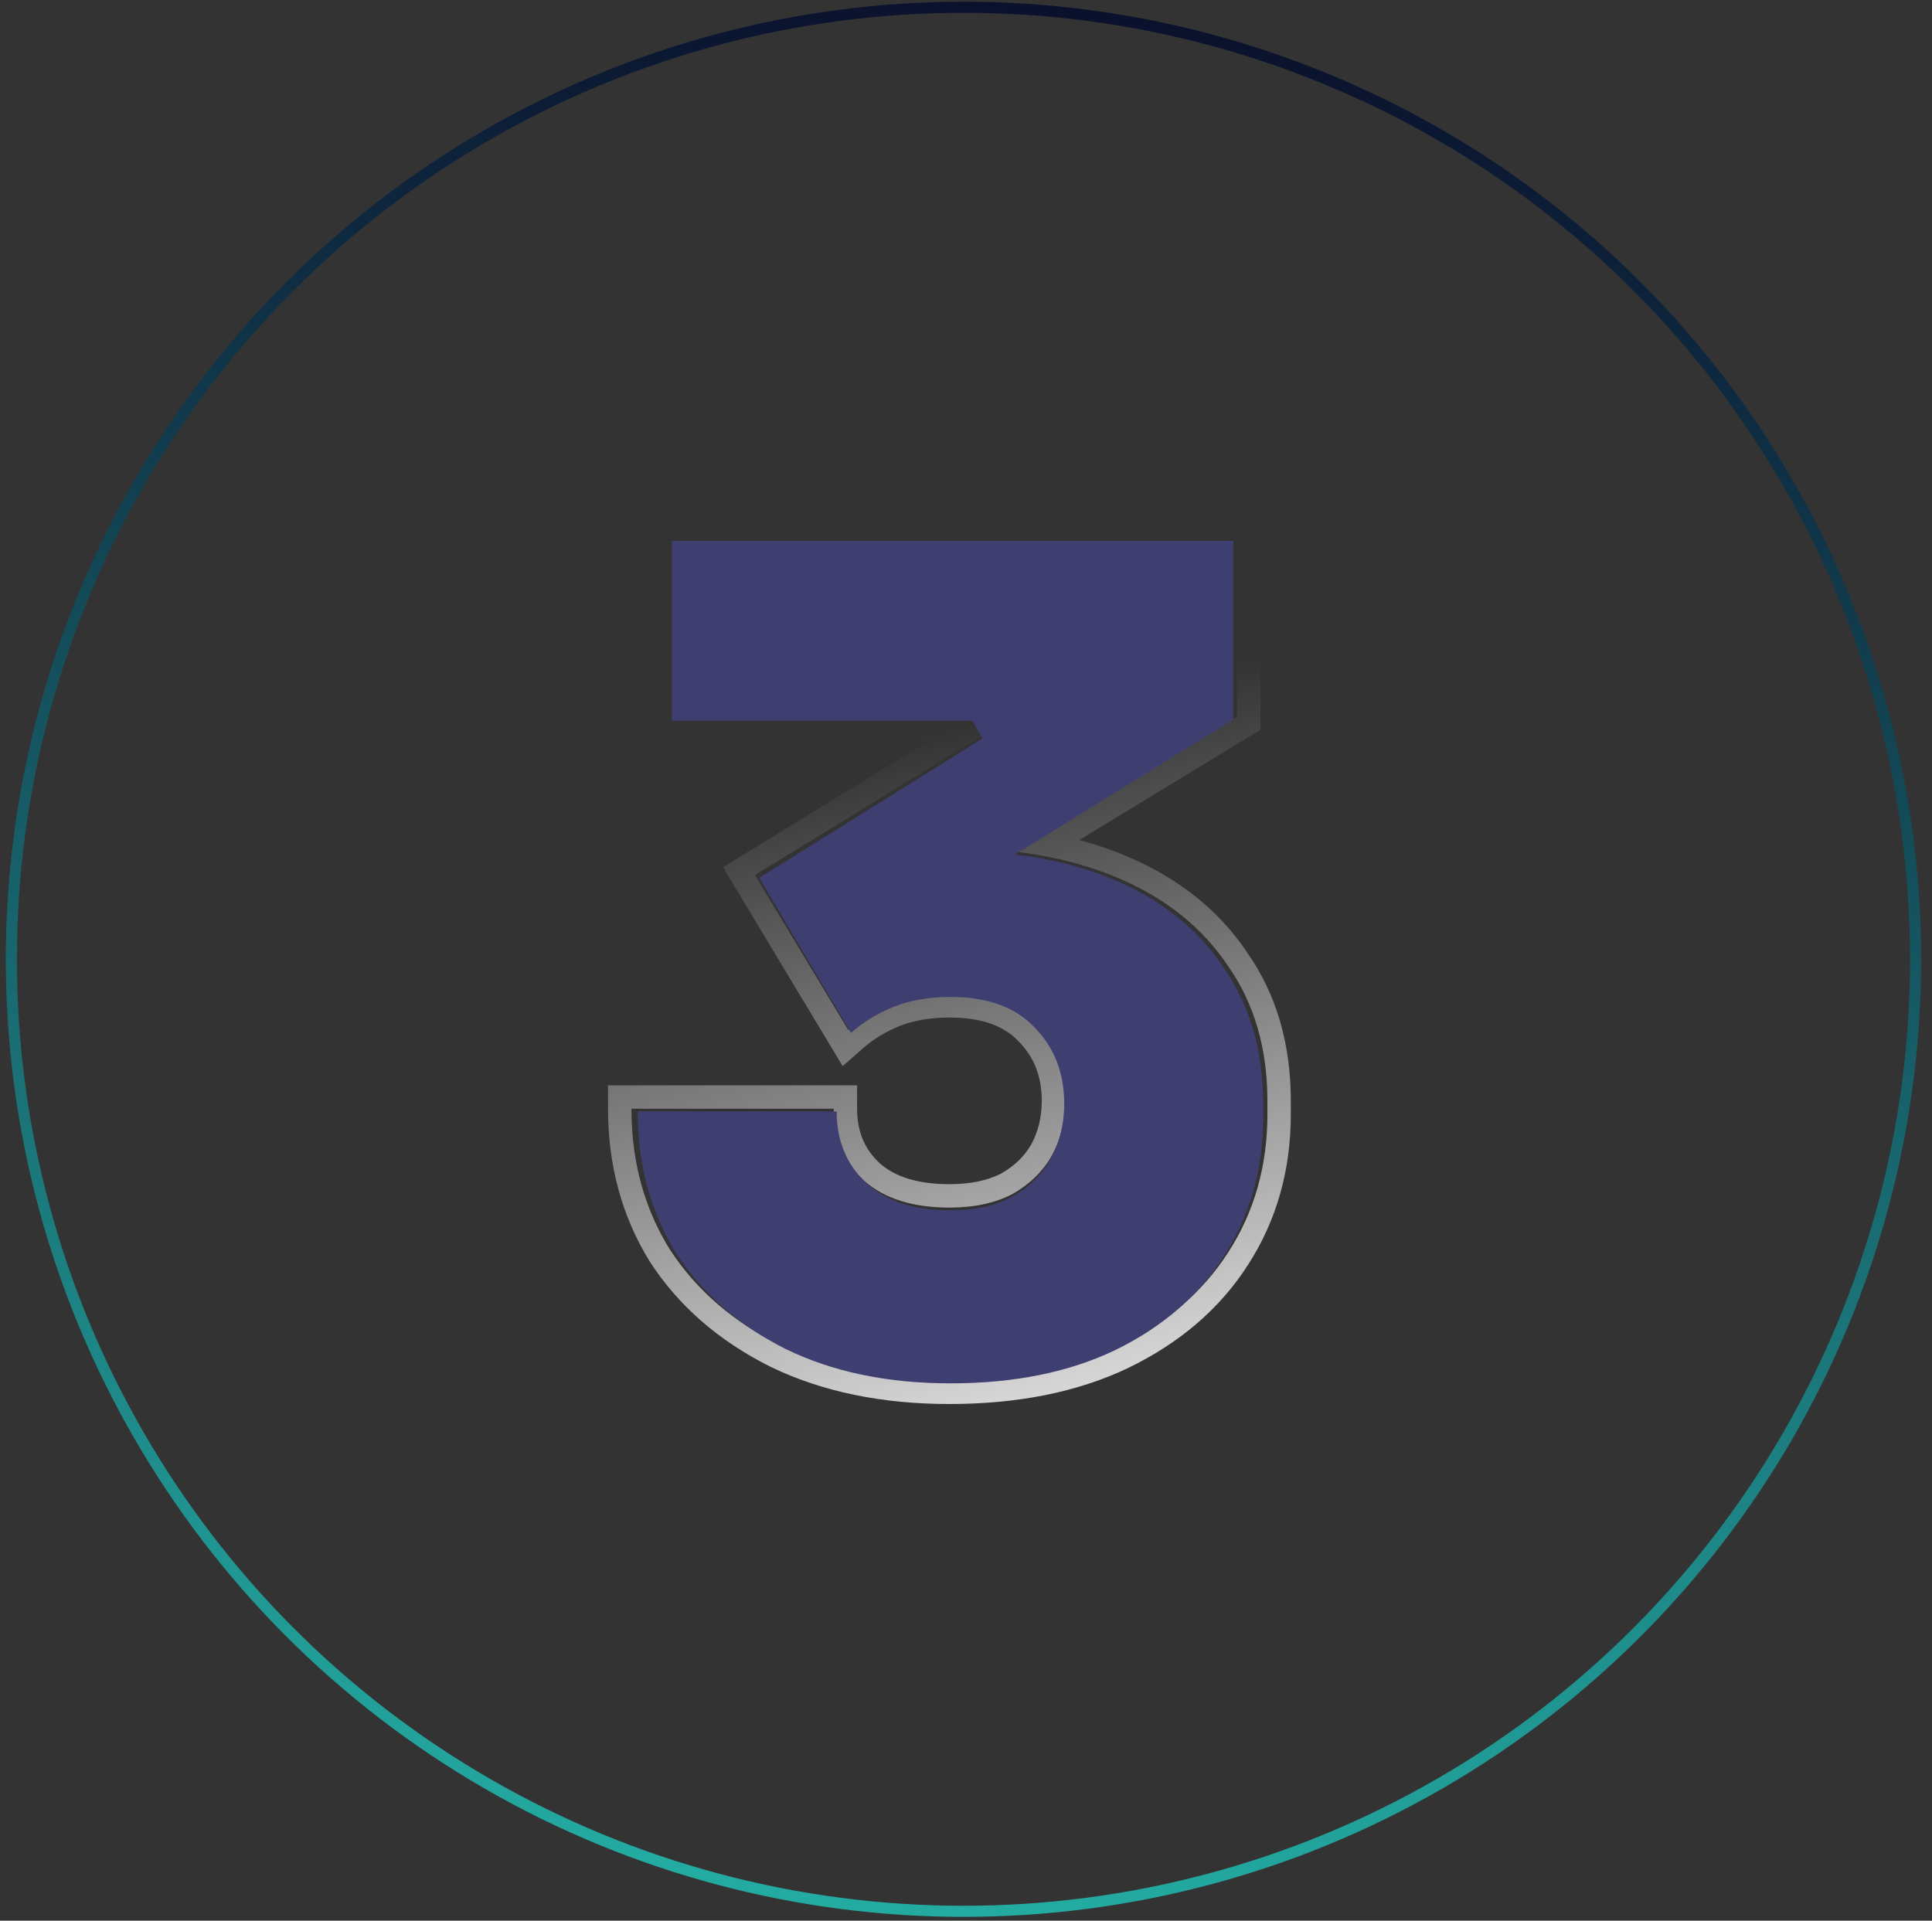<svg width="174" height="173" viewBox="0 0 174 173" fill="none" xmlns="http://www.w3.org/2000/svg">
<rect x="0" y="0" width="174" height="173" fill="#333333" stroke="none"/>
<path fill-rule="evenodd" clip-rule="evenodd" d="M69.384 123.101C64.769 120.793 61.127 117.652 58.539 113.659L58.527 113.64L58.515 113.621C55.998 109.549 54.76 104.943 54.76 99.862V97.754H77.191V99.862C77.191 101.938 77.88 103.518 79.232 104.777C80.548 105.939 82.543 106.659 85.506 106.659C87.466 106.659 88.991 106.306 90.167 105.7C91.396 104.999 92.276 104.125 92.874 103.085C93.496 101.938 93.821 100.643 93.821 99.154C93.821 96.902 93.101 95.159 91.706 93.763L91.692 93.749L91.678 93.735C90.441 92.45 88.505 91.649 85.506 91.649C83.775 91.649 82.292 91.916 81.027 92.409C79.74 92.937 78.668 93.594 77.787 94.365L75.891 96.025L65.116 78.11L83.614 66.754H57.897V46.347H113.521V65.73L97.198 75.66C98.741 76.073 100.214 76.578 101.617 77.18C106.19 79.139 109.798 82.011 112.344 85.821C114.979 89.595 116.253 94.074 116.253 99.154V100.368C116.253 105.398 114.972 109.95 112.375 113.958C109.845 117.9 106.224 120.976 101.605 123.213L101.592 123.22C96.998 125.407 91.614 126.46 85.506 126.46C79.452 126.46 74.066 125.368 69.408 123.112L69.384 123.101ZM110.603 112.816C112.964 109.173 114.145 105.023 114.145 100.368V99.154C114.145 94.432 112.964 90.384 110.603 87.011C108.309 83.57 105.037 80.939 100.787 79.117C98.889 78.304 96.837 77.672 94.631 77.222C93.594 77.011 92.524 76.84 91.419 76.708L111.412 64.545V48.455H60.005V64.646H87.53L88.441 66.265L67.999 78.814L76.399 92.779C76.92 92.322 77.49 91.905 78.106 91.527C78.765 91.124 79.477 90.765 80.244 90.451C81.796 89.844 83.55 89.54 85.506 89.54C88.879 89.54 91.443 90.451 93.197 92.273C95.019 94.094 95.929 96.388 95.929 99.154C95.929 100.976 95.525 102.628 94.715 104.113C93.906 105.529 92.725 106.676 91.173 107.553C89.621 108.363 87.733 108.768 85.506 108.768C82.201 108.768 79.637 107.958 77.815 106.339C75.994 104.652 75.083 102.494 75.083 99.862H56.868C56.868 100.577 56.894 101.28 56.947 101.971C57.241 105.849 58.362 109.363 60.308 112.512C62.67 116.155 66.009 119.056 70.327 121.215C74.644 123.306 79.704 124.352 85.506 124.352C91.376 124.352 96.435 123.34 100.686 121.316C105.003 119.225 108.309 116.391 110.603 112.816Z" fill="url(#paint0_linear_3165_3704)"/>
<path d="M85.598 124.597C79.893 124.597 74.918 123.551 70.672 121.46C66.427 119.302 63.143 116.402 60.821 112.759C58.566 109.05 57.438 104.834 57.438 100.113H75.349C75.349 102.743 76.245 104.902 78.036 106.588C79.827 108.207 82.348 109.016 85.598 109.016C87.787 109.016 89.645 108.611 91.171 107.802C92.697 106.925 93.857 105.778 94.653 104.362C95.45 102.878 95.847 101.226 95.847 99.405C95.847 96.639 94.952 94.346 93.161 92.525C91.436 90.704 88.915 89.793 85.598 89.793C83.674 89.793 81.95 90.097 80.424 90.704C78.965 91.311 77.704 92.086 76.643 93.031L68.384 79.069L88.484 66.523L87.588 64.904H60.523V48.717H111.072V64.803L84.902 80.991L76.543 77.855C77.936 77.45 79.396 77.147 80.921 76.944C82.514 76.742 84.139 76.641 85.797 76.641C91.502 76.641 96.445 77.551 100.624 79.372C104.803 81.193 108.02 83.824 110.276 87.264C112.598 90.636 113.759 94.683 113.759 99.405V100.619C113.759 105.273 112.598 109.421 110.276 113.063C108.02 116.638 104.77 119.471 100.524 121.561C96.345 123.585 91.37 124.597 85.598 124.597Z" fill="#4E4E8D"/>
<path d="M85.598 124.597C79.893 124.597 74.918 123.551 70.672 121.46C66.427 119.302 63.143 116.402 60.821 112.759C58.566 109.05 57.438 104.834 57.438 100.113H75.349C75.349 102.743 76.245 104.902 78.036 106.588C79.827 108.207 82.348 109.016 85.598 109.016C87.787 109.016 89.645 108.611 91.171 107.802C92.697 106.925 93.857 105.778 94.653 104.362C95.45 102.878 95.847 101.226 95.847 99.405C95.847 96.639 94.952 94.346 93.161 92.525C91.436 90.704 88.915 89.793 85.598 89.793C83.674 89.793 81.95 90.097 80.424 90.704C78.965 91.311 77.704 92.086 76.643 93.031L68.384 79.069L88.484 66.523L87.588 64.904H60.523V48.717H111.072V64.803L84.902 80.991L76.543 77.855C77.936 77.45 79.396 77.147 80.921 76.944C82.514 76.742 84.139 76.641 85.797 76.641C91.502 76.641 96.445 77.551 100.624 79.372C104.803 81.193 108.02 83.824 110.276 87.264C112.598 90.636 113.759 94.683 113.759 99.405V100.619C113.759 105.273 112.598 109.421 110.276 113.063C108.02 116.638 104.77 119.471 100.524 121.561C96.345 123.585 91.37 124.597 85.598 124.597Z" fill="black" fill-opacity="0.2"/>
<g style="mix-blend-mode:color-burn">
<circle cx="86.773" cy="86.403" r="85.75" stroke="url(#paint1_linear_3165_3704)"/>
</g>
<defs>
<linearGradient id="paint0_linear_3165_3704" x1="88.95" y1="142.366" x2="71.829" y2="68.757" gradientUnits="userSpaceOnUse">
<stop stop-color="white"/>
<stop offset="1" stop-color="white" stop-opacity="0"/>
</linearGradient>
<linearGradient id="paint1_linear_3165_3704" x1="173.024" y1="0.153" x2="152.962" y2="179.063" gradientUnits="userSpaceOnUse">
<stop offset="0.003" stop-color="#090927"/>
<stop offset="1" stop-color="#23ABA2"/>
</linearGradient>
</defs>
</svg>
